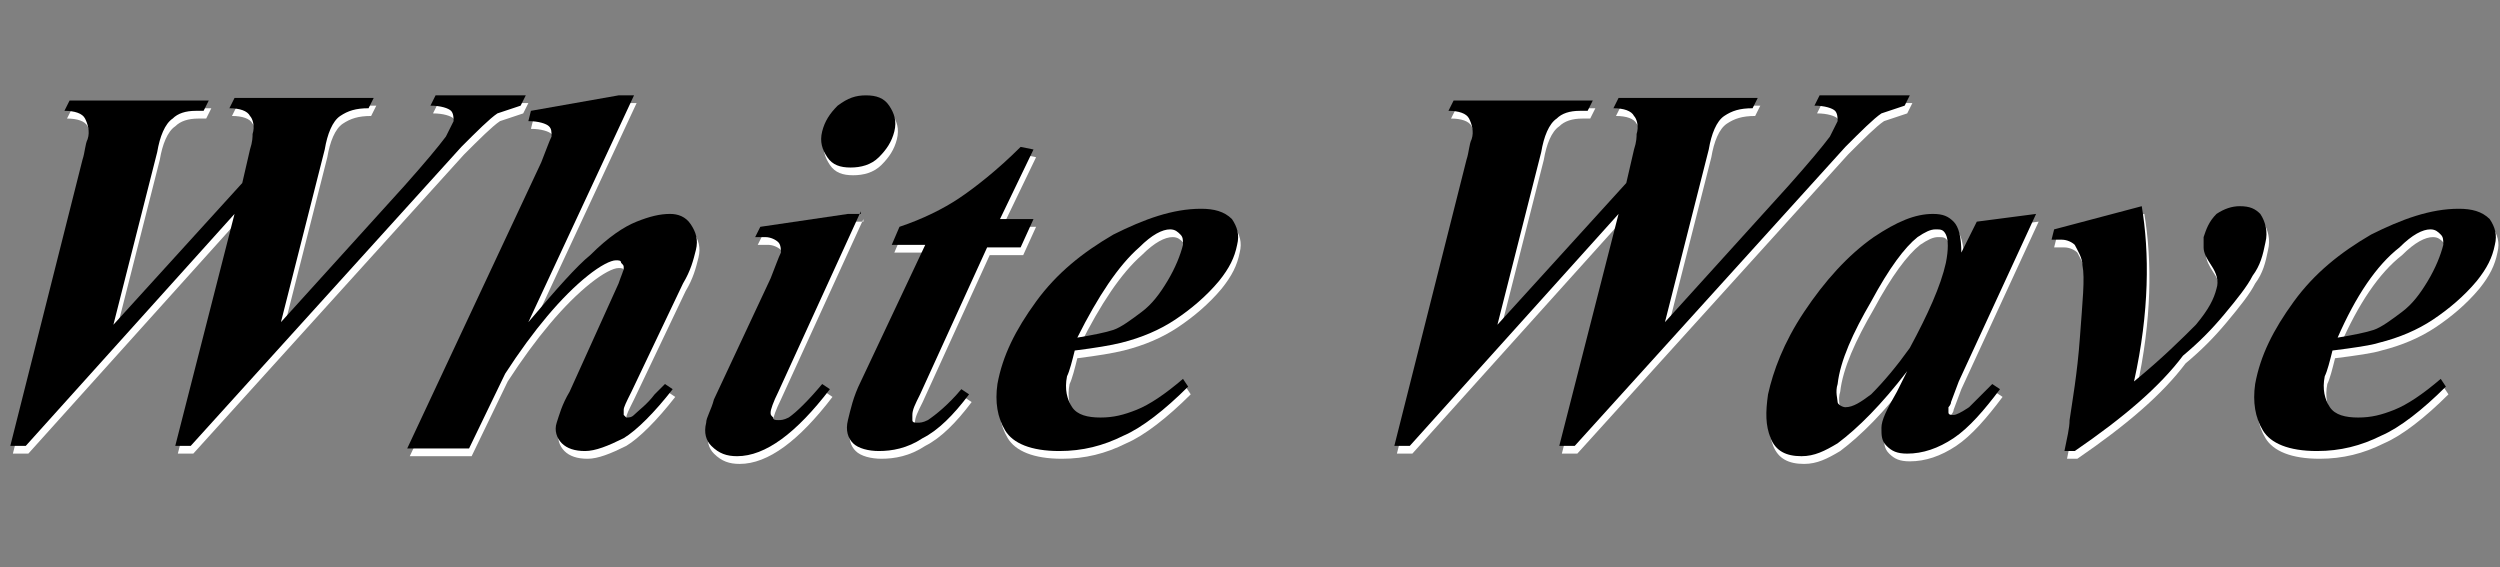 <?xml version="1.0" encoding="utf-8"?>
<!-- Generator: Adobe Illustrator 22.1.0, SVG Export Plug-In . SVG Version: 6.00 Build 0)  -->
<svg version="1.1" id="Layer_1" xmlns="http://www.w3.org/2000/svg" xmlns:xlink="http://www.w3.org/1999/xlink" x="0px" y="0px"
	 viewBox="0 0 97 22" style="enable-background:new 0 0 97 22;" xml:space="preserve">
<rect x="0" y="0" width="97" height="22" fill="#808080" stroke="none"/>
<style type="text/css">
	.st0{fill:#FFFFFF;}
</style>
<g>
	<path class="st0" d="M0.5,17.6L3.3,6.5c0.1-0.3,0.1-0.6,0.2-0.8c0.1-0.3,0-0.6-0.1-0.8C3.3,4.7,3,4.6,2.6,4.6l0.2-0.4h5.4L8,4.6
		H7.7C7.3,4.6,7,4.7,6.8,4.9C6.5,5.1,6.3,5.6,6.2,6.2l-1.7,6.7l5-5.5l0.3-1.3c0.1-0.3,0.1-0.5,0.1-0.6c0.1-0.3,0-0.6-0.1-0.7
		C9.7,4.6,9.4,4.5,9,4.5l0.2-0.4h5.4l-0.2,0.4c-0.5,0-0.8,0.1-1.1,0.3C13,5,12.8,5.5,12.7,6.1L11,12.8l4.8-5.3
		c0.8-0.9,1.3-1.5,1.6-1.9c0.1-0.2,0.2-0.4,0.3-0.6c0-0.1,0-0.3-0.1-0.4s-0.4-0.2-0.8-0.2L17,4h3.5l-0.2,0.4
		c-0.3,0.1-0.6,0.2-0.9,0.3C19.1,4.9,18.6,5.4,18,6L7.5,17.6H6.9l2.3-9l-8.1,9H0.5z"/>
	<path class="st0" d="M24.7,4l-4.1,8.8c1.1-1.3,1.9-2.2,2.4-2.6c0.7-0.7,1.3-1.1,1.8-1.3s0.9-0.3,1.3-0.3c0.3,0,0.6,0.1,0.8,0.4
		c0.2,0.3,0.3,0.6,0.2,1s-0.2,0.8-0.5,1.3l-2,4.2c-0.2,0.4-0.3,0.6-0.3,0.7c0,0.1,0,0.1,0,0.2l0.1,0.1c0.1,0,0.2,0,0.3-0.1
		c0.2-0.2,0.5-0.4,0.8-0.8c0.1-0.1,0.2-0.2,0.4-0.4l0.3,0.2c-0.7,0.9-1.4,1.6-1.9,1.9c-0.6,0.3-1.1,0.5-1.5,0.5s-0.7-0.1-0.9-0.3
		c-0.2-0.2-0.3-0.5-0.2-0.8c0.1-0.3,0.2-0.7,0.5-1.2l1.9-4.2c0.1-0.3,0.2-0.5,0.2-0.6s0-0.1-0.1-0.2c0-0.1-0.1-0.1-0.2-0.1
		c-0.2,0-0.6,0.2-1.1,0.6c-1,0.8-2.1,2.1-3.2,3.8l-1.4,2.9h-2.4l5.2-11.1c0.2-0.5,0.3-0.8,0.4-1c0-0.2,0-0.3-0.1-0.4S21,5,20.6,5
		l0.1-0.4L24.1,4H24.7z"/>
	<path class="st0" d="M33.5,8.5l-3.2,7c-0.2,0.4-0.3,0.7-0.3,0.8s0,0.1,0.1,0.2c0,0.1,0.1,0.1,0.2,0.1s0.2,0,0.4-0.1
		c0.3-0.2,0.8-0.7,1.3-1.3l0.3,0.2C31,17.1,29.8,18,28.7,18c-0.4,0-0.7-0.1-1-0.4c-0.2-0.2-0.3-0.5-0.2-0.9c0-0.2,0.2-0.5,0.3-0.9
		l2.2-4.7c0.2-0.5,0.3-0.8,0.4-1c0-0.1,0-0.3-0.1-0.4S30,9.5,29.8,9.5c-0.1,0-0.2,0-0.4,0l0.2-0.4L33,8.6h0.5V8.5z M33.7,4
		c0.4,0,0.7,0.1,0.9,0.4s0.3,0.6,0.2,1s-0.3,0.7-0.6,1s-0.7,0.4-1.1,0.4s-0.7-0.1-0.9-0.4s-0.3-0.6-0.2-1c0.1-0.4,0.3-0.7,0.6-1
		C33,4.1,33.3,4,33.7,4z"/>
	<path class="st0" d="M40.2,6.1l-1.3,2.7h1.3l-0.5,1.1h-1.3l-2.6,5.7c-0.2,0.4-0.3,0.6-0.3,0.8c0,0.1,0,0.2,0,0.2
		c0,0.1,0.1,0.1,0.2,0.1s0.2,0,0.4-0.1c0.3-0.2,0.8-0.6,1.3-1.2l0.3,0.2c-0.6,0.8-1.2,1.4-1.8,1.7c-0.6,0.4-1.2,0.5-1.7,0.5
		c-0.4,0-0.8-0.1-1-0.3C33,17.3,32.9,17,33,16.6s0.2-0.9,0.5-1.5L36,9.8h-1.3L35,9.1c0.9-0.3,1.7-0.7,2.3-1.1s1.5-1.1,2.4-2
		L40.2,6.1L40.2,6.1z"/>
	<path class="st0" d="M41.8,13.9c-0.1,0.4-0.2,0.8-0.3,1c-0.1,0.5,0,0.9,0.2,1.2c0.2,0.3,0.6,0.4,1.1,0.4s0.9-0.1,1.4-0.3
		c0.5-0.2,1.1-0.6,1.8-1.2l0.2,0.3c-0.9,0.9-1.8,1.6-2.5,1.9c-0.8,0.4-1.6,0.6-2.5,0.6c-1.1,0-1.8-0.3-2.1-0.8s-0.4-1.1-0.3-1.8
		c0.2-1.1,0.7-2.1,1.5-3.2s1.8-1.9,3-2.6c1.2-0.6,2.3-1,3.4-1c0.5,0,0.9,0.1,1.2,0.4c0.2,0.3,0.3,0.6,0.2,1
		c-0.1,0.5-0.3,0.9-0.7,1.4c-0.5,0.6-1.1,1.1-1.7,1.5s-1.3,0.7-2.1,0.9C43.2,13.7,42.6,13.8,41.8,13.9z M41.9,13.4
		c0.6-0.1,1.1-0.2,1.4-0.3s0.7-0.4,1.1-0.7c0.4-0.3,0.7-0.7,1-1.2s0.5-1,0.6-1.4c0-0.2,0-0.3-0.1-0.4s-0.2-0.2-0.4-0.2
		c-0.3,0-0.7,0.2-1.2,0.7C43.5,10.6,42.7,11.8,41.9,13.4z"/>
	<path class="st0" d="M54.2,17.6L57,6.5c0.1-0.3,0.1-0.6,0.2-0.8c0.1-0.3,0-0.6-0.1-0.8c-0.1-0.2-0.4-0.3-0.8-0.3l0.2-0.4h5.4
		l-0.2,0.4h-0.3c-0.4,0-0.7,0.1-0.9,0.3c-0.3,0.2-0.5,0.7-0.6,1.3l-1.7,6.7l5-5.5l0.3-1.3c0.1-0.3,0.1-0.5,0.1-0.6
		c0.1-0.3,0-0.6-0.1-0.7c-0.1-0.2-0.4-0.3-0.8-0.3l0.2-0.4h5.4l-0.2,0.4c-0.5,0-0.8,0.1-1.1,0.3c-0.3,0.2-0.5,0.7-0.6,1.3l-1.7,6.7
		l4.8-5.3c0.8-0.9,1.3-1.5,1.6-1.9c0.1-0.2,0.2-0.4,0.3-0.6c0-0.1,0-0.3-0.1-0.4s-0.4-0.2-0.8-0.2L70.7,4h3.5L74,4.4
		c-0.3,0.1-0.6,0.2-0.9,0.3c-0.3,0.2-0.8,0.7-1.4,1.3L61.2,17.6h-0.6l2.3-9l-8.1,9H54.2z"/>
	<path class="st0" d="M79.1,8.6l-3,6.5l-0.3,0.8c0,0.1-0.1,0.2-0.1,0.2c0,0.1,0,0.1,0,0.2c0,0.1,0.1,0.1,0.2,0.1s0.3-0.1,0.6-0.3
		c0.1-0.1,0.4-0.4,0.9-0.9l0.3,0.2c-0.6,0.8-1.2,1.5-1.8,1.9c-0.6,0.4-1.2,0.6-1.8,0.6c-0.4,0-0.6-0.1-0.8-0.3
		c-0.2-0.2-0.2-0.4-0.2-0.7s0.2-0.7,0.6-1.4l0.4-0.8c-1,1.3-1.9,2.2-2.7,2.8C70.9,17.8,70.5,18,70,18c-0.6,0-1-0.2-1.2-0.7
		s-0.2-1-0.1-1.7c0.2-0.9,0.6-2,1.4-3.2s1.7-2.2,2.7-2.9c0.9-0.6,1.6-0.9,2.3-0.9c0.4,0,0.6,0.1,0.8,0.3c0.2,0.2,0.3,0.6,0.3,1.2
		l0.6-1.2L79.1,8.6z M75.6,10.5c0.1-0.5,0.1-0.9,0-1.1s-0.2-0.2-0.4-0.2s-0.4,0.1-0.7,0.3c-0.5,0.4-1.1,1.2-1.8,2.5
		c-0.7,1.2-1.2,2.3-1.3,3.2c-0.1,0.3,0,0.6,0,0.7s0.2,0.2,0.3,0.2c0.3,0,0.6-0.2,1-0.5c0.5-0.5,1-1.1,1.5-1.8
		C74.9,12.5,75.4,11.4,75.6,10.5z"/>
	<path class="st0" d="M80.6,17.8h-0.4c0.1-0.5,0.2-0.9,0.2-1.2c0.1-0.7,0.3-1.8,0.4-3.2s0.2-2.3,0.1-2.8c0-0.3-0.2-0.6-0.3-0.8
		c-0.1-0.1-0.3-0.2-0.5-0.2c-0.1,0-0.2,0-0.4,0l0.1-0.4l3.4-0.9c0.3,1.8,0.3,4.1-0.3,6.8c1.1-0.9,1.9-1.7,2.4-2.2
		c0.5-0.6,0.7-1,0.8-1.4c0.1-0.3,0-0.6-0.2-0.9s-0.3-0.5-0.3-0.7c0-0.1,0-0.3,0-0.4c0.1-0.3,0.2-0.6,0.5-0.9
		c0.3-0.2,0.6-0.3,0.9-0.3c0.4,0,0.6,0.1,0.8,0.3C88,8.9,88.1,9.3,88,9.7c-0.1,0.5-0.2,0.9-0.5,1.3c-0.2,0.4-0.6,0.9-1.1,1.5
		s-1,1.1-1.6,1.6C83.9,15.3,82.5,16.5,80.6,17.8z"/>
	<path class="st0" d="M90.6,13.9c-0.1,0.4-0.2,0.8-0.3,1c-0.1,0.5,0,0.9,0.2,1.2c0.2,0.3,0.6,0.4,1.1,0.4s0.9-0.1,1.4-0.3
		c0.5-0.2,1.1-0.6,1.8-1.2l0.2,0.3c-0.9,0.9-1.8,1.6-2.5,1.9c-0.8,0.4-1.6,0.6-2.5,0.6c-1.1,0-1.8-0.3-2.1-0.8
		c-0.3-0.5-0.4-1.1-0.3-1.8c0.2-1.1,0.7-2.1,1.5-3.2s1.8-1.9,3-2.6c1.2-0.6,2.3-1,3.4-1c0.5,0,0.9,0.1,1.2,0.4
		c0.2,0.3,0.3,0.6,0.2,1c-0.1,0.5-0.3,0.9-0.7,1.4c-0.5,0.6-1.1,1.1-1.7,1.5s-1.3,0.7-2.1,0.9C92.1,13.7,91.4,13.8,90.6,13.9z
		 M90.8,13.4c0.6-0.1,1.1-0.2,1.4-0.3s0.7-0.4,1.1-0.7s0.7-0.7,1-1.2s0.5-1,0.6-1.4c0-0.2,0-0.3-0.1-0.4s-0.2-0.2-0.4-0.2
		c-0.3,0-0.7,0.2-1.2,0.7C92.3,10.6,91.5,11.8,90.8,13.4z"/>
</g>
<g>
	<path d="M0.4,17.3L3.2,6.2c0.1-0.3,0.1-0.6,0.2-0.8c0.1-0.3,0-0.6-0.1-0.8C3.2,4.4,2.9,4.3,2.5,4.3l0.2-0.4h5.4L7.9,4.3H7.6
		c-0.4,0-0.7,0.1-0.9,0.3C6.4,4.8,6.2,5.3,6.1,5.9l-1.7,6.7l5-5.5l0.3-1.3c0.1-0.3,0.1-0.5,0.1-0.6c0.1-0.3,0-0.6-0.1-0.7
		C9.6,4.3,9.3,4.2,8.9,4.2l0.2-0.4h5.4l-0.2,0.4c-0.5,0-0.8,0.1-1.1,0.3c-0.3,0.2-0.5,0.7-0.6,1.3l-1.7,6.7l4.8-5.3
		c0.8-0.9,1.3-1.5,1.6-1.9c0.1-0.2,0.2-0.4,0.3-0.6c0-0.1,0-0.3-0.1-0.4s-0.4-0.2-0.8-0.2l0.2-0.4h3.5l-0.2,0.4
		c-0.3,0.1-0.6,0.2-0.9,0.3c-0.3,0.2-0.8,0.7-1.4,1.3L7.4,17.3H6.8l2.3-9l-8.1,9H0.4z"/>
	<path d="M24.6,3.7l-4.1,8.8c1.1-1.3,1.9-2.2,2.4-2.6c0.7-0.7,1.3-1.1,1.8-1.3s0.9-0.3,1.3-0.3c0.3,0,0.6,0.1,0.8,0.4
		C27,9,27.1,9.3,27,9.7s-0.2,0.8-0.5,1.3l-2,4.2c-0.2,0.4-0.3,0.6-0.3,0.7s0,0.1,0,0.2l0.1,0.1c0.1,0,0.2,0,0.3-0.1
		c0.2-0.2,0.5-0.4,0.8-0.8c0.1-0.1,0.2-0.2,0.4-0.4l0.3,0.2c-0.7,0.9-1.4,1.6-1.9,1.9c-0.6,0.3-1.1,0.5-1.5,0.5s-0.7-0.1-0.9-0.3
		c-0.2-0.2-0.3-0.5-0.2-0.8c0.1-0.3,0.2-0.7,0.5-1.2L24,11c0.1-0.3,0.2-0.5,0.2-0.6s0-0.1-0.1-0.2c0-0.1-0.1-0.1-0.2-0.1
		c-0.2,0-0.6,0.2-1.1,0.6c-1,0.8-2.1,2.1-3.2,3.8l-1.4,2.9h-2.4L21,6.3c0.2-0.5,0.3-0.8,0.4-1c0-0.2,0-0.3-0.1-0.4s-0.4-0.2-0.8-0.2
		l0.1-0.4L24,3.7H24.6z"/>
	<path d="M33.4,8.2l-3.2,7c-0.2,0.4-0.3,0.7-0.3,0.8s0,0.1,0.1,0.2c0,0.1,0.1,0.1,0.2,0.1s0.2,0,0.4-0.1c0.3-0.2,0.8-0.7,1.3-1.3
		l0.3,0.2c-1.3,1.7-2.5,2.6-3.6,2.6c-0.4,0-0.7-0.1-1-0.4c-0.2-0.2-0.3-0.5-0.2-0.9c0-0.2,0.2-0.5,0.3-0.9l2.2-4.7
		c0.2-0.5,0.3-0.8,0.4-1c0-0.1,0-0.3-0.1-0.4s-0.3-0.2-0.5-0.2c-0.1,0-0.2,0-0.4,0l0.2-0.4l3.4-0.5h0.5V8.2z M33.6,3.7
		c0.4,0,0.7,0.1,0.9,0.4s0.3,0.6,0.2,1s-0.3,0.7-0.6,1S33.4,6.5,33,6.5s-0.7-0.1-0.9-0.4s-0.3-0.6-0.2-1s0.3-0.7,0.6-1
		C32.9,3.8,33.2,3.7,33.6,3.7z"/>
	<path d="M40.1,5.8l-1.3,2.7h1.3l-0.5,1.1h-1.3l-2.6,5.7c-0.2,0.4-0.3,0.6-0.3,0.8c0,0.1,0,0.2,0,0.2c0,0.1,0.1,0.1,0.2,0.1
		s0.2,0,0.4-0.1c0.3-0.2,0.8-0.6,1.3-1.2l0.3,0.2c-0.6,0.8-1.2,1.4-1.8,1.7c-0.6,0.4-1.2,0.5-1.7,0.5c-0.4,0-0.8-0.1-1-0.3
		c-0.2-0.2-0.3-0.5-0.2-0.9s0.2-0.9,0.5-1.5l2.5-5.3h-1.3l0.3-0.7c0.9-0.3,1.7-0.7,2.3-1.1s1.5-1.1,2.4-2L40.1,5.8L40.1,5.8z"/>
	<path d="M41.7,13.6c-0.1,0.4-0.2,0.8-0.3,1c-0.1,0.5,0,0.9,0.2,1.2s0.6,0.4,1.1,0.4s0.9-0.1,1.4-0.3s1.1-0.6,1.8-1.2l0.2,0.3
		c-0.9,0.9-1.8,1.6-2.5,1.9c-0.8,0.4-1.6,0.6-2.5,0.6c-1.1,0-1.8-0.3-2.1-0.8s-0.4-1.1-0.3-1.8c0.2-1.1,0.7-2.1,1.5-3.2
		s1.8-1.9,3-2.6c1.2-0.6,2.3-1,3.4-1c0.5,0,0.9,0.1,1.2,0.4c0.2,0.3,0.3,0.6,0.2,1c-0.1,0.5-0.3,0.9-0.7,1.4
		c-0.5,0.6-1.1,1.1-1.7,1.5s-1.3,0.7-2.1,0.9C43.1,13.4,42.5,13.5,41.7,13.6z M41.8,13.1c0.6-0.1,1.1-0.2,1.4-0.3s0.7-0.4,1.1-0.7
		c0.4-0.3,0.7-0.7,1-1.2s0.5-1,0.6-1.4c0-0.2,0-0.3-0.1-0.4s-0.2-0.2-0.4-0.2c-0.3,0-0.7,0.2-1.2,0.7C43.4,10.3,42.6,11.5,41.8,13.1
		z"/>
	<path d="M54.1,17.3l2.8-11.1C57,5.9,57,5.6,57.1,5.4c0.1-0.3,0-0.6-0.1-0.8c-0.1-0.2-0.4-0.3-0.8-0.3l0.2-0.4h5.4l-0.2,0.4h-0.3
		c-0.4,0-0.7,0.1-0.9,0.3c-0.3,0.2-0.5,0.7-0.6,1.3l-1.7,6.7l5-5.5l0.3-1.3c0.1-0.3,0.1-0.5,0.1-0.6c0.1-0.3,0-0.6-0.1-0.7
		c-0.1-0.2-0.4-0.3-0.8-0.3l0.2-0.4h5.4L68,4.2c-0.5,0-0.8,0.1-1.1,0.3c-0.3,0.2-0.5,0.7-0.6,1.3l-1.7,6.7l4.8-5.3
		c0.8-0.9,1.3-1.5,1.6-1.9c0.1-0.2,0.2-0.4,0.3-0.6c0-0.1,0-0.3-0.1-0.4s-0.4-0.2-0.8-0.2l0.2-0.4h3.5l-0.2,0.4
		c-0.3,0.1-0.6,0.2-0.9,0.3c-0.3,0.2-0.8,0.7-1.4,1.3L61.1,17.3h-0.6l2.3-9l-8.1,9H54.1z"/>
	<path d="M79,8.3l-3,6.5l-0.3,0.8c0,0.1-0.1,0.2-0.1,0.2c0,0.1,0,0.1,0,0.2c0,0.1,0.1,0.1,0.2,0.1s0.3-0.1,0.6-0.3
		c0.1-0.1,0.4-0.4,0.9-0.9l0.3,0.2c-0.6,0.8-1.2,1.5-1.8,1.9c-0.6,0.4-1.2,0.6-1.8,0.6c-0.4,0-0.6-0.1-0.8-0.3
		C73,17.1,73,16.9,73,16.6s0.2-0.7,0.6-1.4l0.4-0.8c-1,1.3-1.9,2.2-2.7,2.8c-0.5,0.3-0.9,0.5-1.4,0.5c-0.6,0-1-0.2-1.2-0.7
		s-0.2-1-0.1-1.7c0.2-0.9,0.6-2,1.4-3.2s1.7-2.2,2.7-2.9c0.9-0.6,1.6-0.9,2.3-0.9c0.4,0,0.6,0.1,0.8,0.3c0.2,0.2,0.3,0.6,0.3,1.2
		l0.6-1.2L79,8.3z M75.5,10.2c0.1-0.5,0.1-0.9,0-1.1s-0.2-0.2-0.4-0.2S74.7,9,74.4,9.2c-0.5,0.4-1.1,1.2-1.8,2.5
		c-0.7,1.2-1.2,2.3-1.3,3.2c-0.1,0.3,0,0.6,0,0.7s0.2,0.2,0.3,0.2c0.3,0,0.6-0.2,1-0.5c0.5-0.5,1-1.1,1.5-1.8
		C74.8,12.2,75.3,11.1,75.5,10.2z"/>
	<path d="M80.5,17.5h-0.4c0.1-0.5,0.2-0.9,0.2-1.2c0.1-0.7,0.3-1.8,0.4-3.2s0.2-2.3,0.1-2.8c0-0.3-0.2-0.6-0.3-0.8
		c-0.1-0.1-0.3-0.2-0.5-0.2c-0.1,0-0.2,0-0.4,0l0.1-0.4L83.1,8c0.3,1.8,0.3,4.1-0.3,6.8c1.1-0.9,1.9-1.7,2.4-2.2
		c0.5-0.6,0.7-1,0.8-1.4c0.1-0.3,0-0.6-0.2-0.9s-0.3-0.5-0.3-0.7c0-0.1,0-0.3,0-0.4c0.1-0.3,0.2-0.6,0.5-0.9C86.3,8.1,86.6,8,86.9,8
		c0.4,0,0.6,0.1,0.8,0.3C87.9,8.6,88,9,87.9,9.4c-0.1,0.5-0.2,0.9-0.5,1.3c-0.2,0.4-0.6,0.9-1.1,1.5s-1,1.1-1.6,1.6
		C83.8,15,82.4,16.2,80.5,17.5z"/>
	<path d="M90.5,13.6c-0.1,0.4-0.2,0.8-0.3,1c-0.1,0.5,0,0.9,0.2,1.2s0.6,0.4,1.1,0.4s0.9-0.1,1.4-0.3s1.1-0.6,1.8-1.2l0.2,0.3
		c-0.9,0.9-1.8,1.6-2.5,1.9c-0.8,0.4-1.6,0.6-2.5,0.6c-1.1,0-1.8-0.3-2.1-0.8c-0.3-0.5-0.4-1.1-0.3-1.8c0.2-1.1,0.7-2.1,1.5-3.2
		s1.8-1.9,3-2.6c1.2-0.6,2.3-1,3.4-1c0.5,0,0.9,0.1,1.2,0.4c0.2,0.3,0.3,0.6,0.2,1c-0.1,0.5-0.3,0.9-0.7,1.4
		c-0.5,0.6-1.1,1.1-1.7,1.5s-1.3,0.7-2.1,0.9C92,13.4,91.3,13.5,90.5,13.6z M90.7,13.1c0.6-0.1,1.1-0.2,1.4-0.3s0.7-0.4,1.1-0.7
		s0.7-0.7,1-1.2s0.5-1,0.6-1.4c0-0.2,0-0.3-0.1-0.4s-0.2-0.2-0.4-0.2c-0.3,0-0.7,0.2-1.2,0.7C92.2,10.3,91.4,11.5,90.7,13.1z"/>
</g>
</svg>
